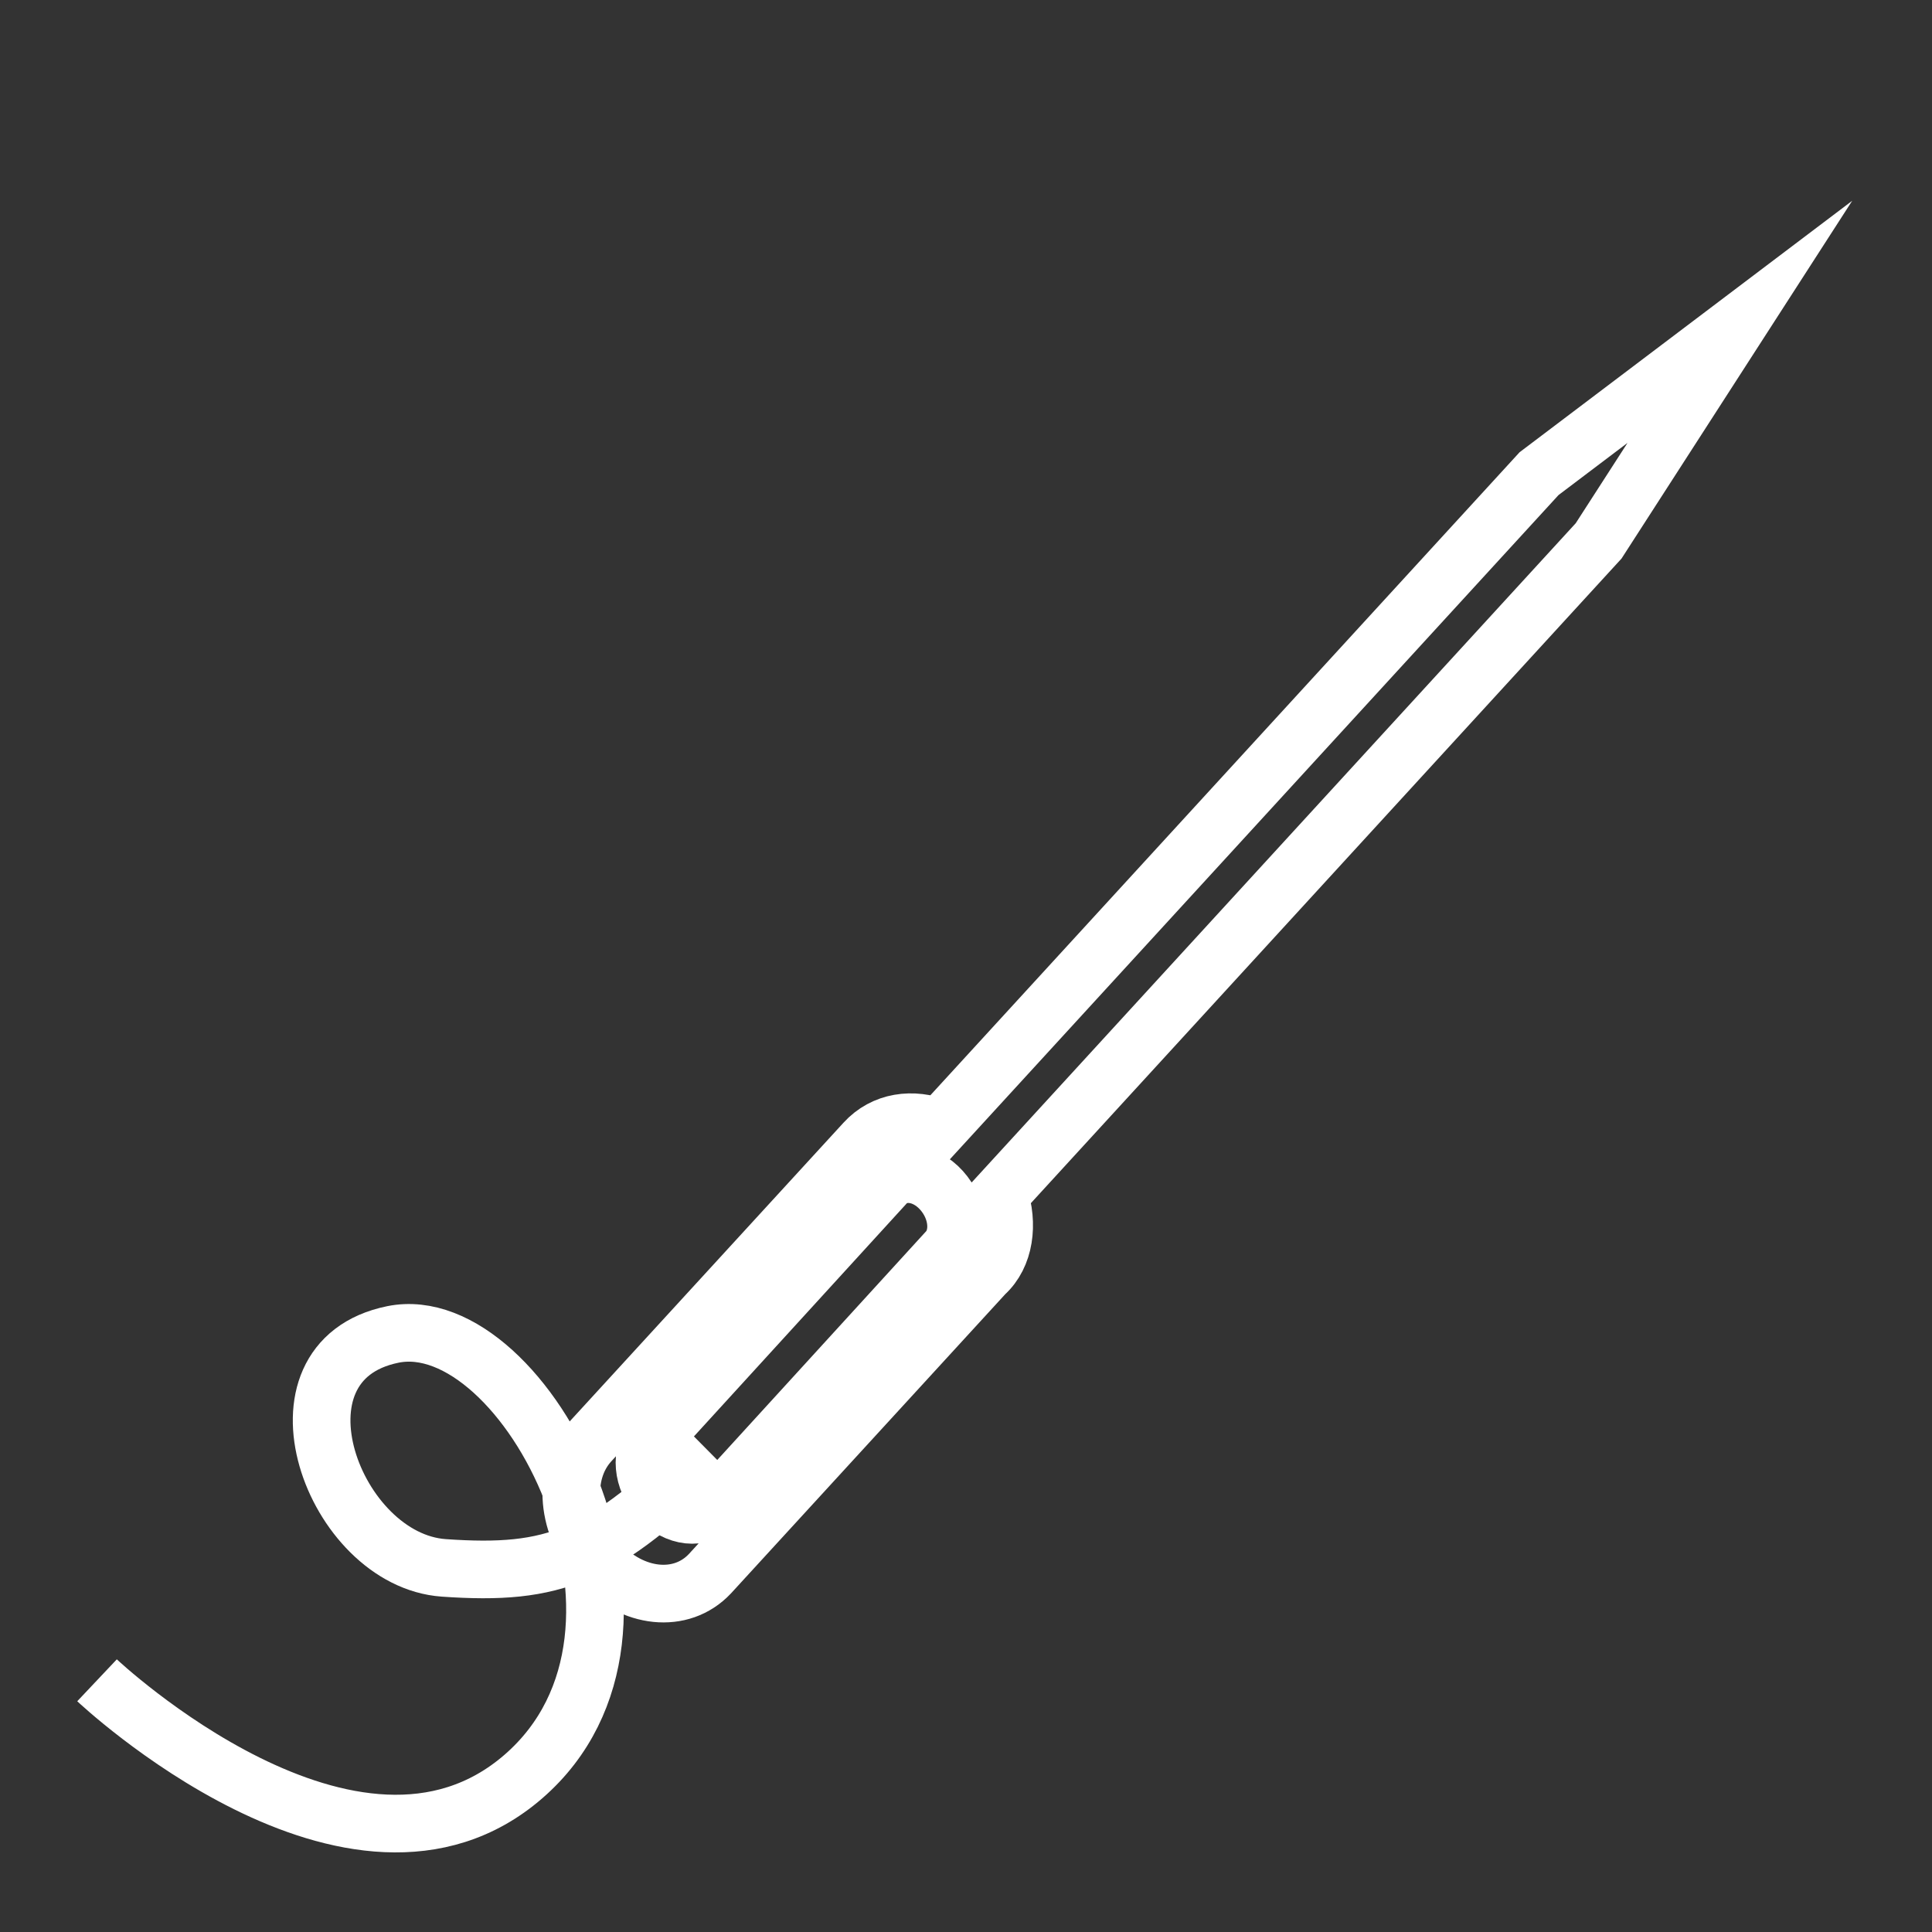 <?xml version="1.0" encoding="utf-8"?>
<!-- Generator: Adobe Illustrator 23.0.6, SVG Export Plug-In . SVG Version: 6.00 Build 0)  -->
<svg version="1.1" id="Layer_1" xmlns="http://www.w3.org/2000/svg" xmlns:xlink="http://www.w3.org/1999/xlink" x="0px" y="0px"
	 viewBox="0 0 201.1 201.1" style="enable-background:new 0 0 201.1 201.1;" xml:space="preserve">
<rect x="0" y="0" width="201.1" height="201.1" fill="#333333" stroke="none"/>
<style type="text/css">
	.st0{fill:none;stroke:#FFFFFF;stroke-width:6;stroke-miterlimit:10;}
</style>
<path class="st0" d="M104,124.4l62.4-68.1l14.7-22.8l-20.9,15.8l-62.4,68.1c-2.8-1.1-5.8-0.7-7.8,1.5l-28.6,31.2
	c-3,3.3-2.4,8.9,1,12.6c3.4,3.7,8.5,4.3,11.5,1.1l28.6-31.2C104.6,130.7,105,127.4,104,124.4z M74.4,156.7c-1.4,1.5-4,1.3-5.8-0.7
	s-2-4.8-0.6-6.3l24.2-26.5c1.4-1.5,4-1.3,5.8,0.7s2,4.8,0.6,6.3L74.4,156.7z"/>
<path class="st0" d="M73.8,151.1c-11.1,11-16.1,12.9-27.6,12.1s-19.1-21.5-5.3-24.3s31.2,30.7,13.6,46s-44.4-10-44.4-10"/>
<path class="st0" d="M8.6,20"/>
</svg>
